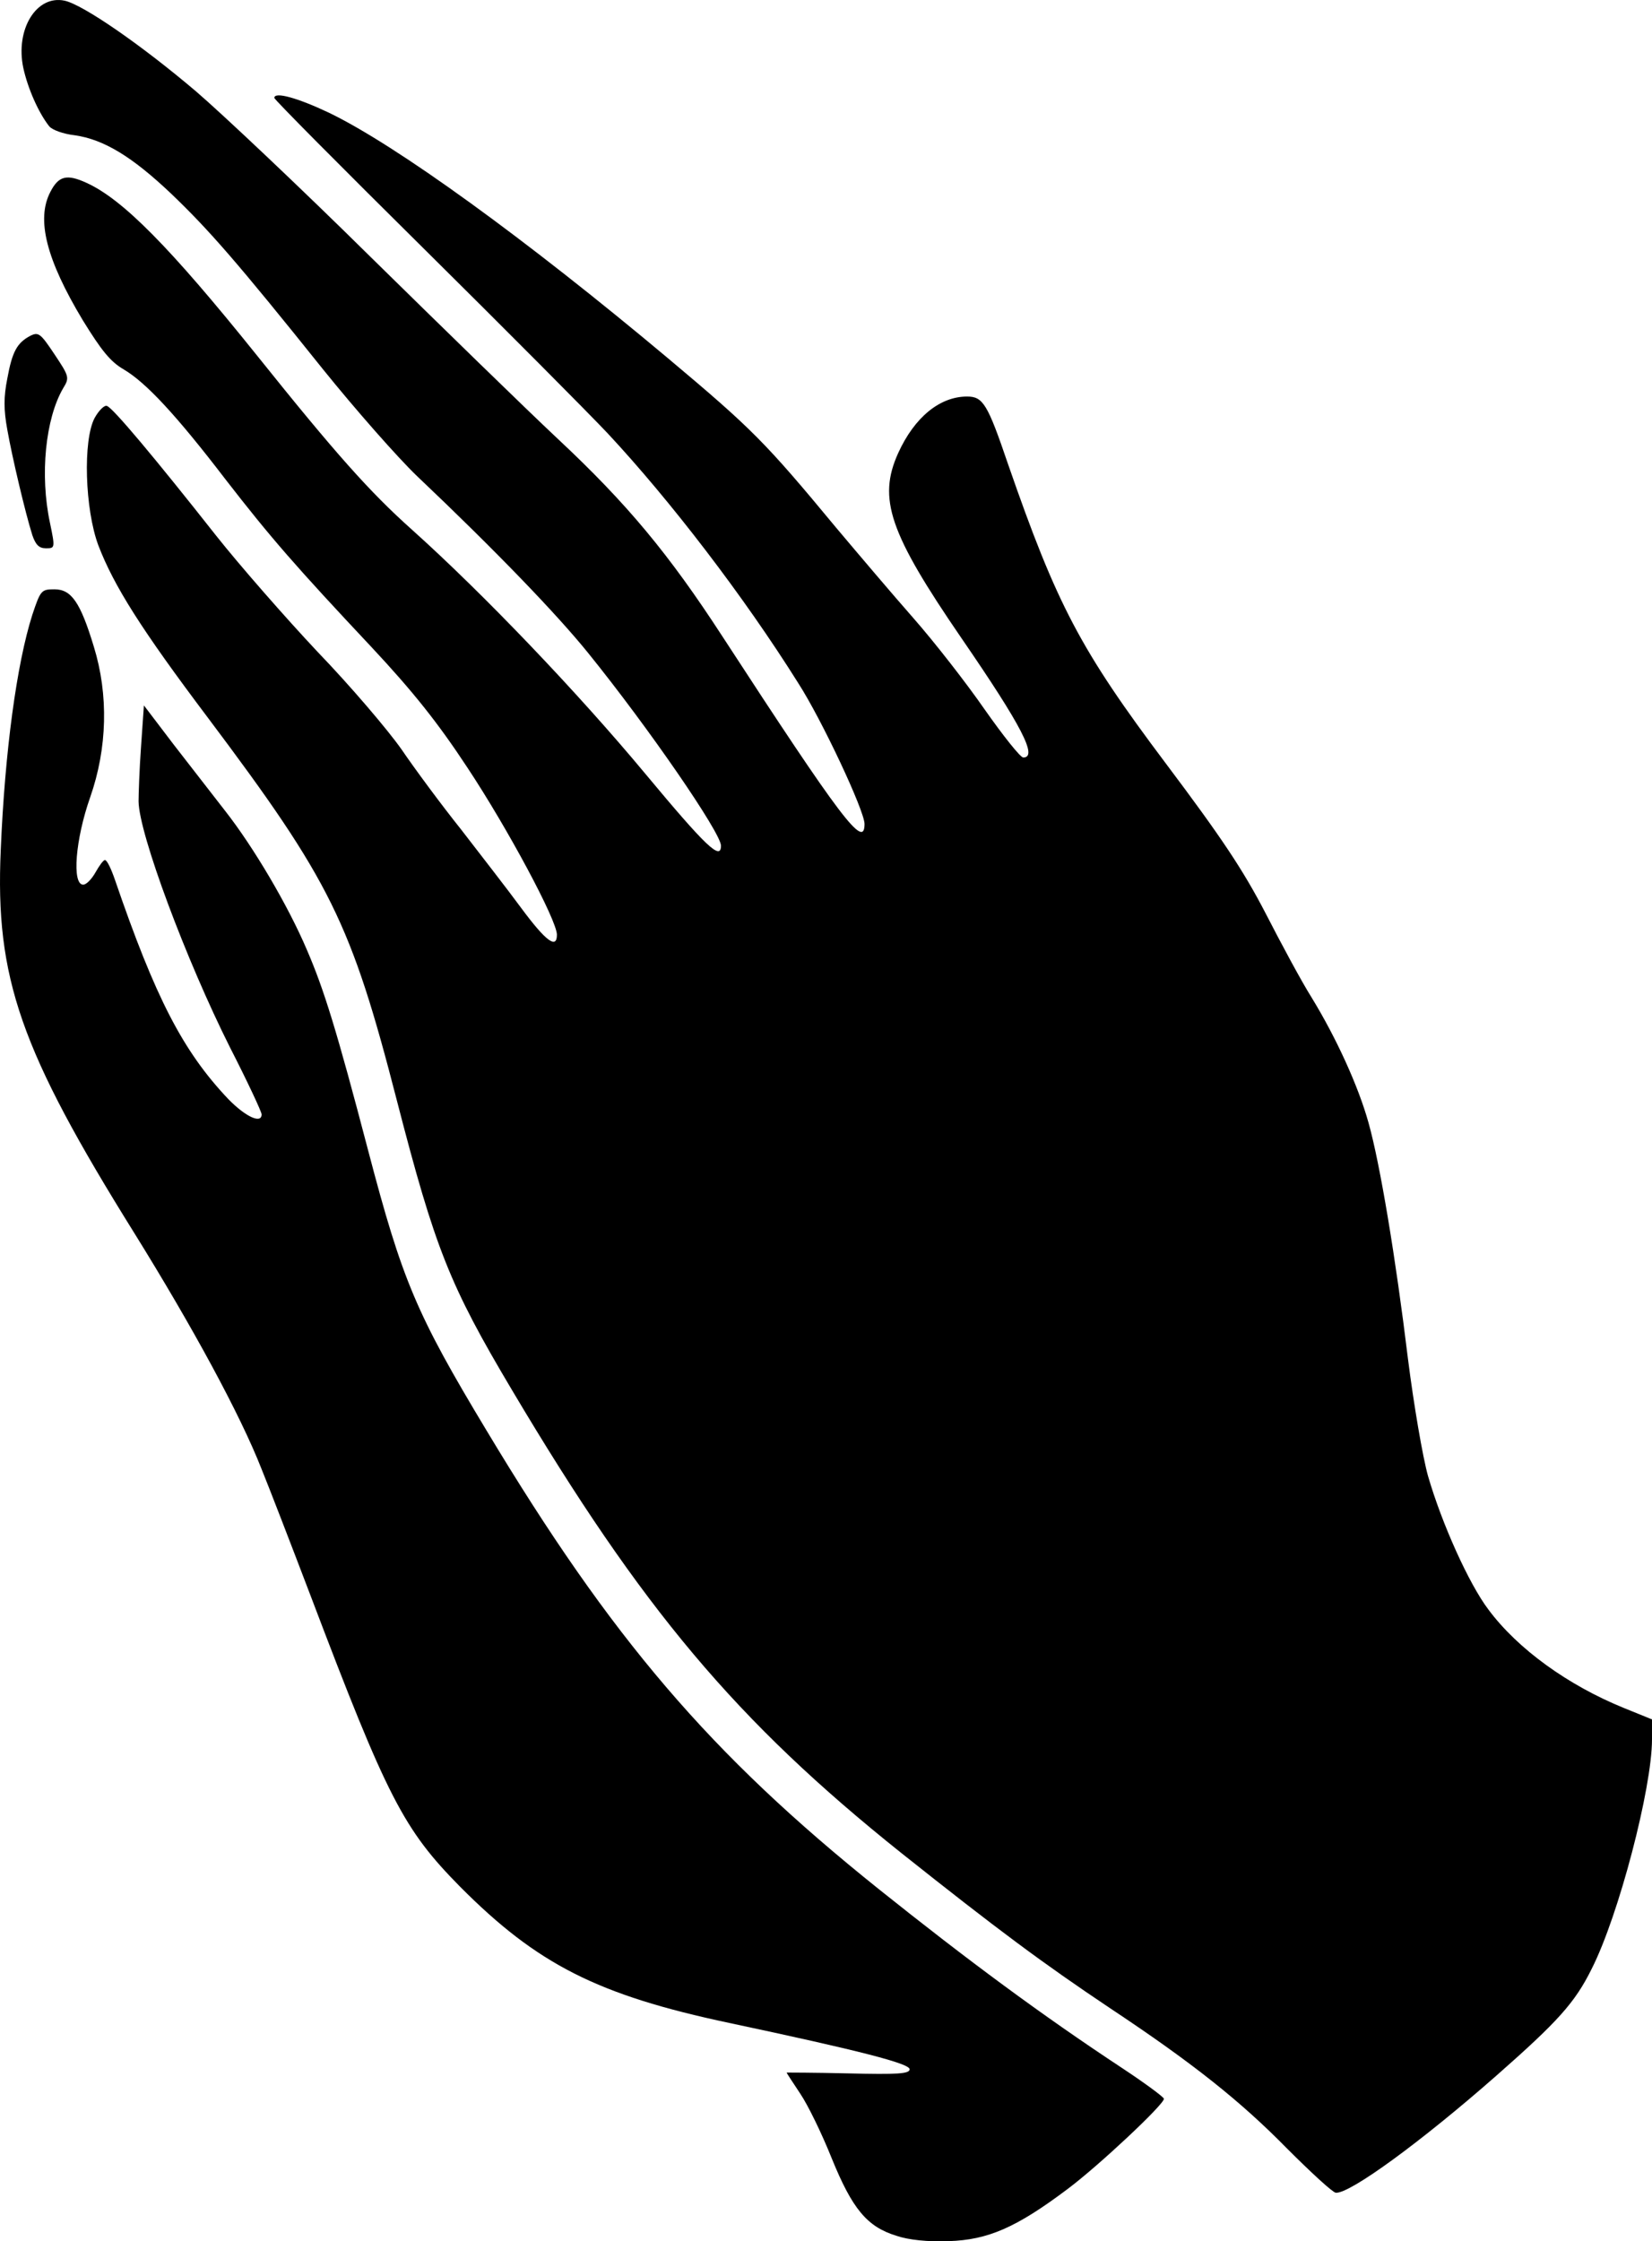 <svg xmlns="http://www.w3.org/2000/svg" width="402.784" height="546.416" viewBox="0 0 4027.837 5464.163"><path d="M2185.837 5450.728c-72-22-108-66-158-189-24-60-58-130-77-158-18-27-33-50-33-51 0 0 67 0 150 2 121 3 150 1 150-10 0-14-120-45-440-113-321-68-468-143-656-332-138-140-177-215-364-708-48-126-102-266-120-310-52-133-169-348-310-575-278-446-340-622-326-935 10-240 39-454 77-573 20-60 22-62 54-62 41 0 63 31 96 140 36 117 33 247-9 367-36 102-45 213-17 213 8 0 21-14 30-30s19-30 23-30c5 0 15 21 24 47 99 289 166 419 277 536 42 43 81 61 81 37 0-6-34-79-77-163-107-213-222-521-223-600 0-17 2-78 6-133l7-101 73 96c41 53 97 125 125 161 69 88 153 230 199 338 42 97 73 197 150 491 83 316 117 397 288 681 305 508 545 789 957 1119 219 175 396 306 593 436 56 37 102 71 102 75 0 14-160 164-235 220-125 94-194 124-290 127-50 2-98-3-127-13"/><path d="M3137.837 5237.728c-112-114-228-207-430-341-166-111-276-193-510-379-403-322-633-596-949-1128-153-257-188-346-281-706-112-435-162-536-461-934-162-215-229-321-267-420-33-88-38-257-9-311 10-18 24-32 30-29 14 4 117 127 266 316 57 72 169 200 248 284 80 83 171 190 204 237 32 47 97 135 145 195 47 61 114 147 147 192 60 81 87 101 87 65 0-35-120-259-218-407-73-111-134-187-233-293-186-198-247-268-357-410-121-158-194-236-248-268-33-19-55-47-100-120-89-148-114-246-79-313 20-39 40-44 88-22 88 40 203 156 415 420 193 241 276 334 379 426 175 157 405 398 568 594 149 179 185 213 185 176 0-31-176-287-324-470-76-94-224-248-417-431-47-45-150-162-229-260-209-261-278-340-371-429-95-90-164-132-235-142-27-3-55-13-62-22-26-33-52-92-63-142-20-94 32-179 101-164 45 10 187 108 320 221 63 54 255 235 425 403 171 168 376 368 457 444 169 158 271 281 401 481 291 447 347 521 347 458 0-32-104-254-162-344-133-212-312-445-464-608-49-52-252-256-451-453s-362-361-362-365c0-16 57 0 133 36 164 79 480 308 826 598 206 173 237 204 411 414 53 63 137 162 188 220s129 158 174 223c45 64 87 117 94 117 36 0-3-76-150-290-177-258-205-341-155-452 40-88 102-138 168-138 39 0 50 18 100 165 119 343 176 452 385 730 136 181 188 259 243 365 38 74 88 167 112 205 60 98 114 216 139 306 28 100 66 328 96 575 14 111 36 240 49 286 34 117 100 263 147 325 72 97 195 185 330 240l69 28v49c0 118-81 429-147 559-41 83-83 129-233 261-182 160-357 288-391 285-8-1-61-50-119-108"/><path d="M78.837 1304.728c-17-54-49-189-61-257-9-49-9-80 0-125 12-66 24-87 56-104 20-10 25-6 59 45 36 54 37 57 21 83-43 74-57 211-32 328 13 62 12 62-10 62-17 0-25-9-33-32"/></svg>